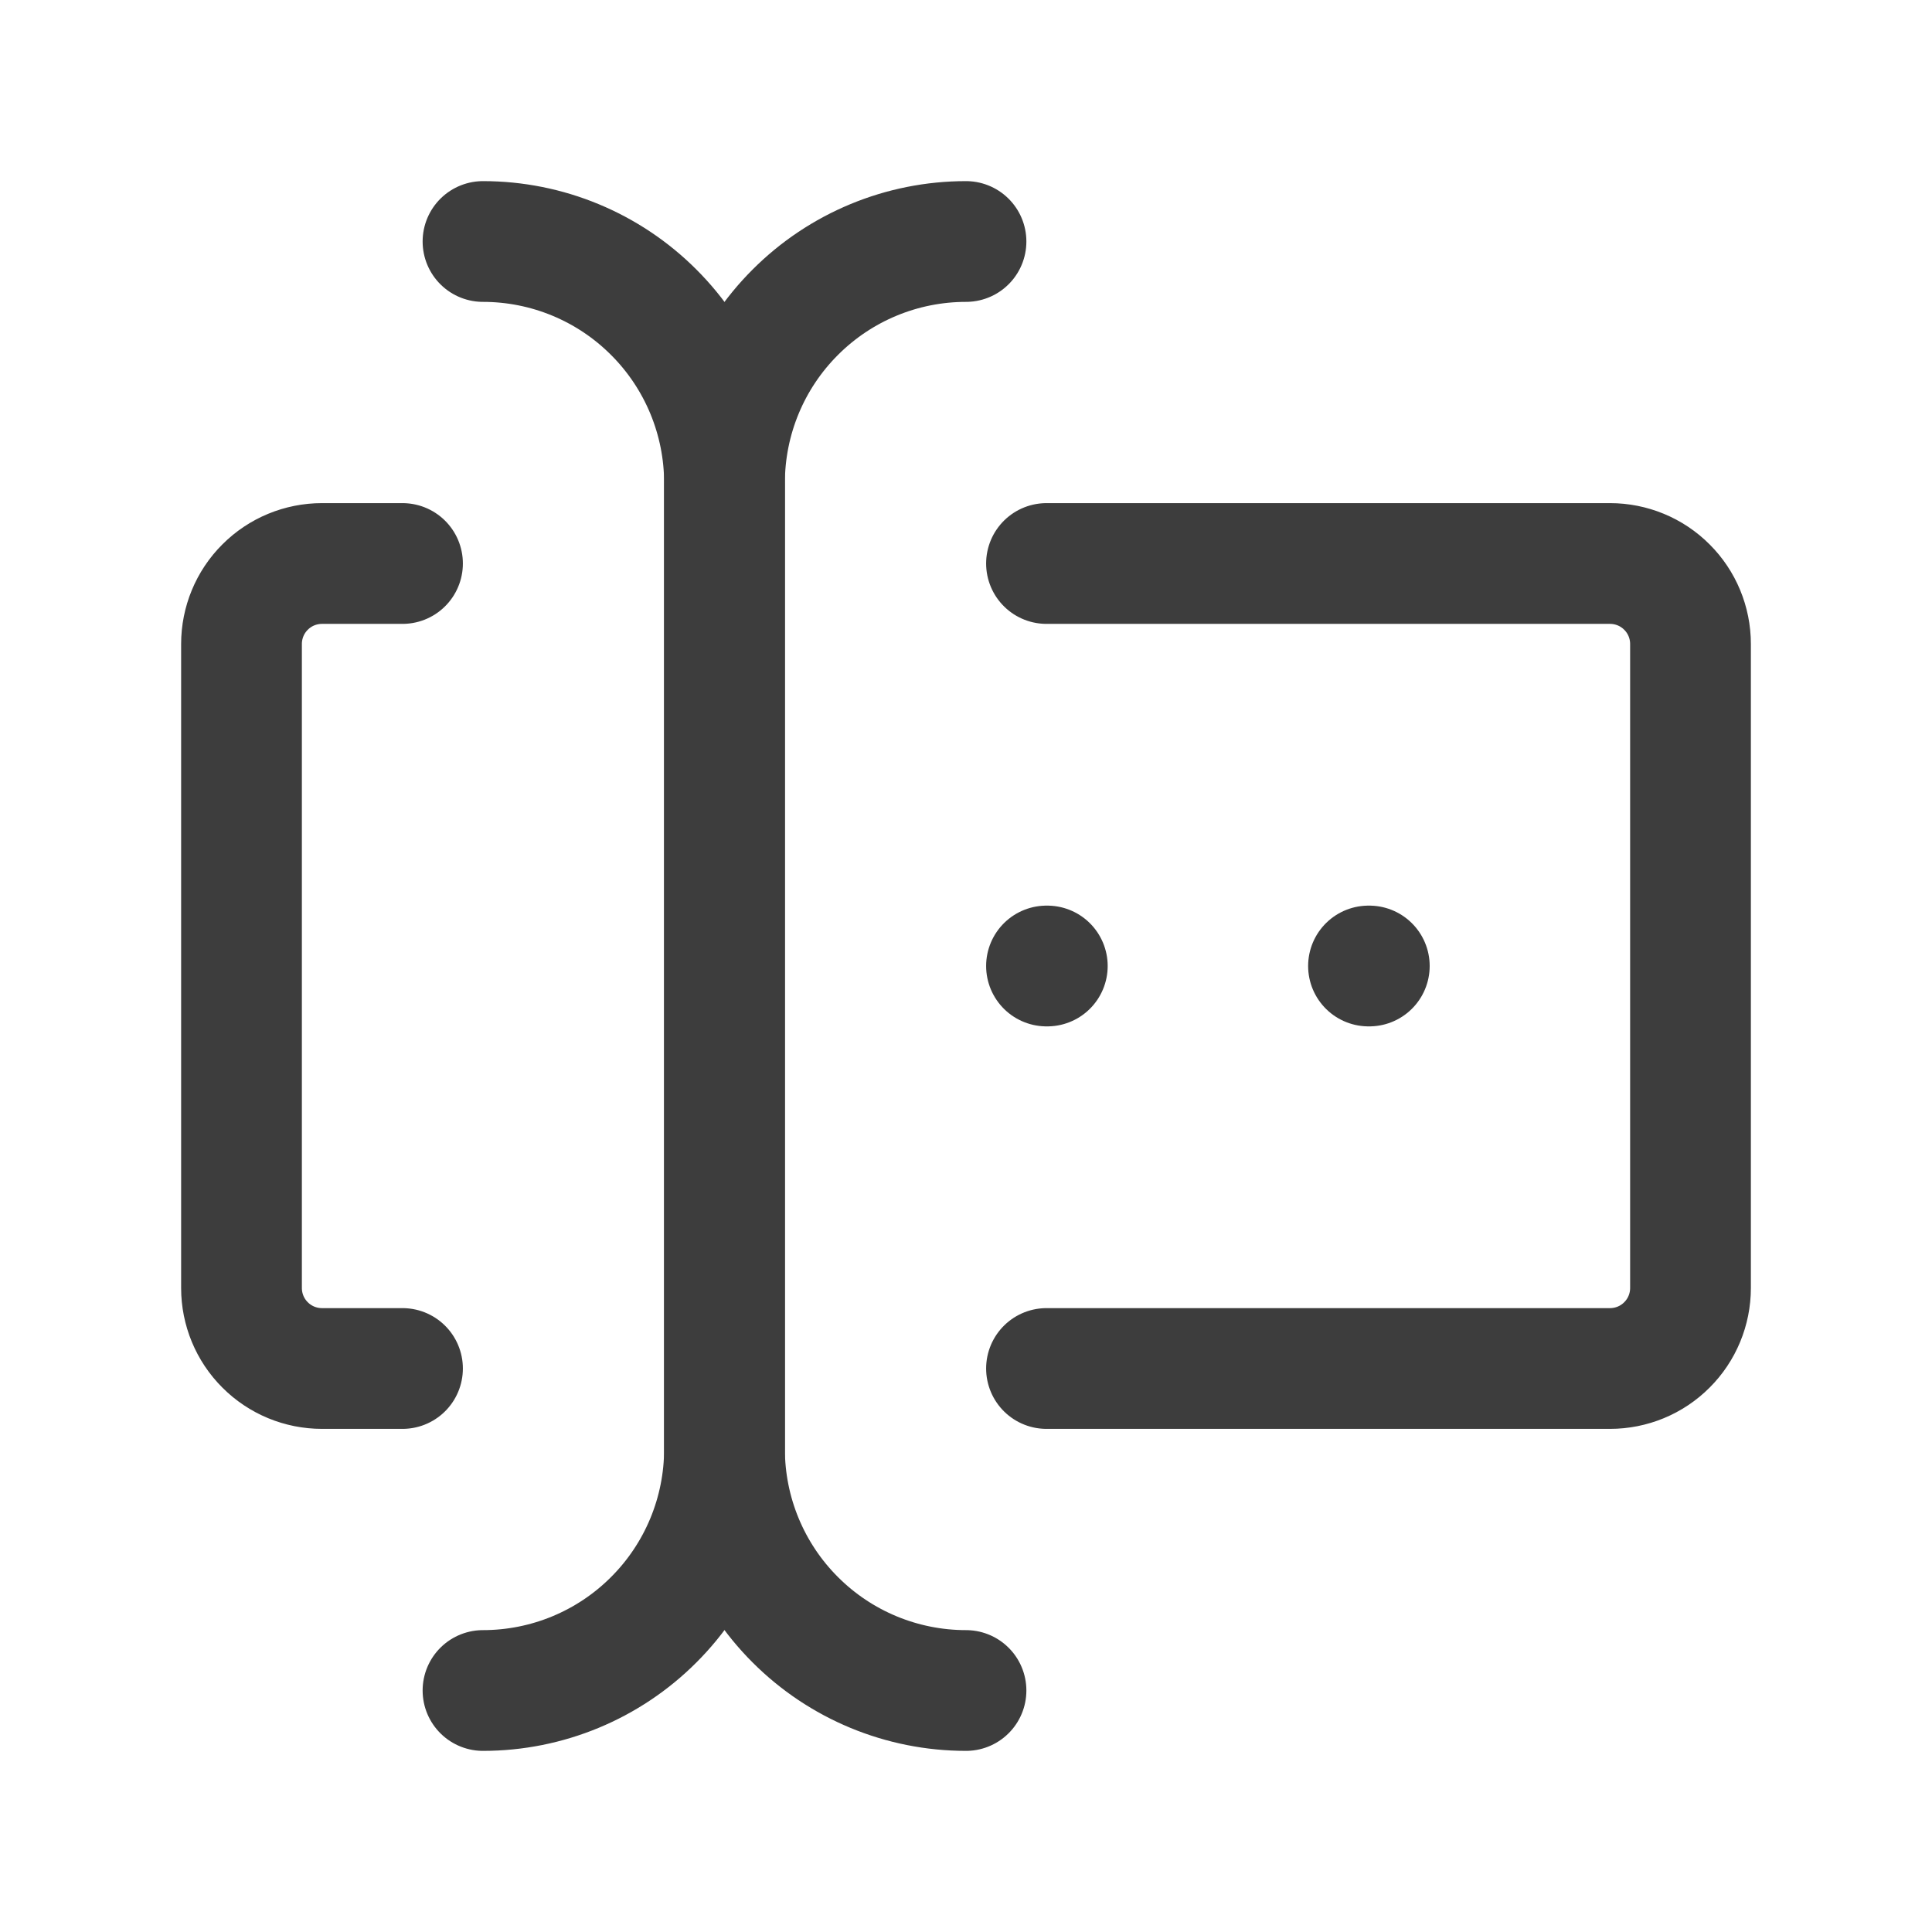 <svg width="24" height="24" viewBox="0 0 24 24" fill="none" xmlns="http://www.w3.org/2000/svg">
<path d="M12 3C11.204 3 10.441 3.316 9.879 3.879C9.316 4.441 9 5.204 9 6V18C9 18.796 9.316 19.559 9.879 20.121C10.441 20.684 11.204 21 12 21" stroke="#3D3D3D" stroke-width="1.5" stroke-linecap="round" stroke-linejoin="round"/>
<path d="M6 3C6.796 3 7.559 3.316 8.121 3.879C8.684 4.441 9 5.204 9 6V18C9 18.796 8.684 19.559 8.121 20.121C7.559 20.684 6.796 21 6 21" stroke="#3D3D3D" stroke-width="1.5" stroke-linecap="round" stroke-linejoin="round"/>
<path d="M13 7H20C20.265 7 20.52 7.105 20.707 7.293C20.895 7.48 21 7.735 21 8V16C21 16.265 20.895 16.52 20.707 16.707C20.52 16.895 20.265 17 20 17H13" stroke="#3D3D3D" stroke-width="1.5" stroke-linecap="round" stroke-linejoin="round"/>
<path d="M5 7H4C3.735 7 3.48 7.105 3.293 7.293C3.105 7.48 3 7.735 3 8V16C3 16.265 3.105 16.52 3.293 16.707C3.48 16.895 3.735 17 4 17H5" stroke="#3D3D3D" stroke-width="1.5" stroke-linecap="round" stroke-linejoin="round"/>
<path d="M17 12H17.01" stroke="#3D3D3D" stroke-width="1.5" stroke-linecap="round" stroke-linejoin="round"/>
<path d="M13 12H13.01" stroke="#3D3D3D" stroke-width="1.5" stroke-linecap="round" stroke-linejoin="round"/>
</svg>

